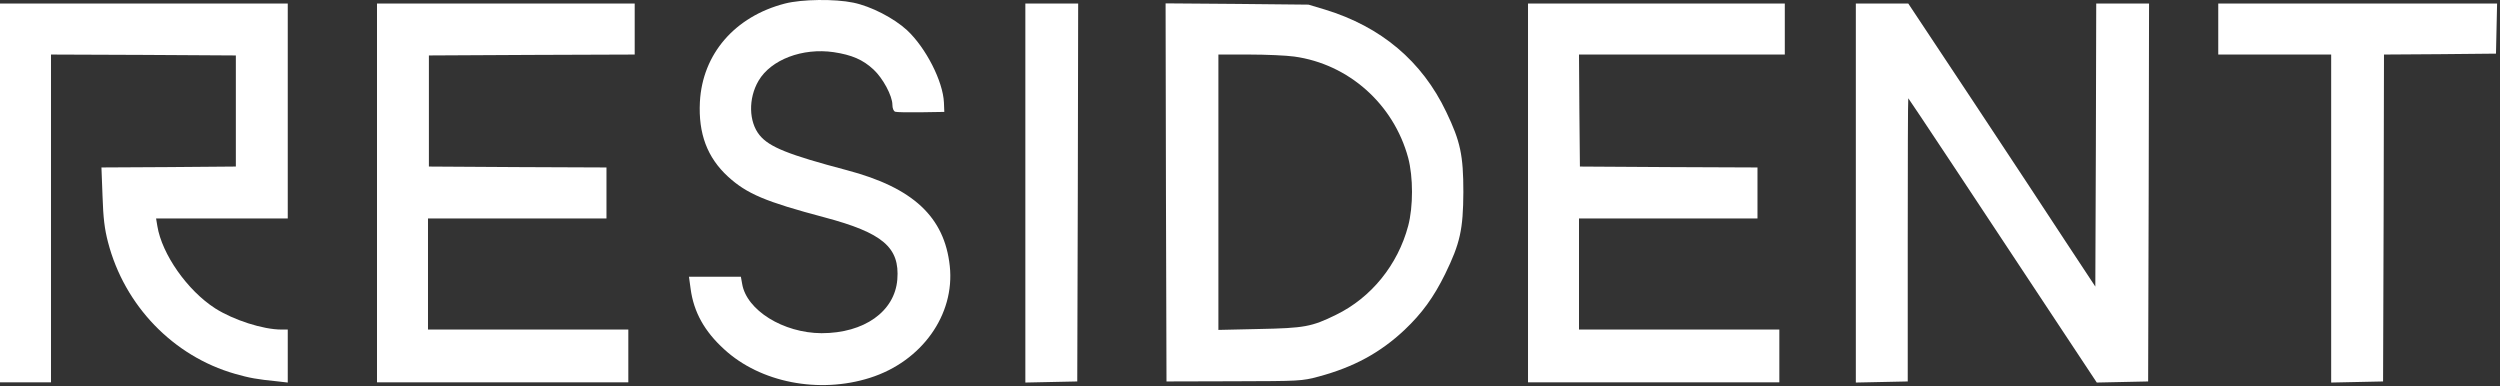 <svg xmlns="http://www.w3.org/2000/svg" width="518" height="80" viewBox="0 0 518 80" fill="none"><rect x="0" y="0" width="518" height="80" fill="#333333" stroke="none"/><g clip-path="url(#clip0)"><path d="M162.641 0.735C152.264 3.414 145.547 11.188 145.019 21.112C144.679 27.678 146.528 32.622 150.83 36.584C154.755 40.169 158.604 41.792 170.83 45.037C182.906 48.245 186.453 51.263 185.925 57.905C185.396 64.546 179.057 69.037 170.226 69.037C162.302 68.999 154.679 64.282 153.774 58.811L153.509 57.339H148.151H142.755L143.094 59.829C143.736 64.66 145.962 68.66 150.075 72.395C157.547 79.263 169.698 81.641 180.264 78.282C190.981 74.886 197.887 65.226 196.793 55.112C195.698 44.962 189.208 38.886 175.472 35.263C163.358 32.056 159.396 30.471 157.396 28.018C155.132 25.263 155.019 20.395 157.17 16.735C159.736 12.358 166.264 9.867 172.755 10.81C176.491 11.377 178.792 12.358 180.981 14.395C182.943 16.207 184.906 19.867 184.906 21.716C184.906 22.433 185.132 22.999 185.472 23.15C185.774 23.263 188.189 23.301 190.83 23.263L195.66 23.188L195.585 21.263C195.396 16.848 191.849 9.905 187.925 6.244C185.208 3.754 180.491 1.301 176.792 0.546C172.981 -0.246 166.151 -0.171 162.641 0.735Z" fill="white"></path><path d="M0 39.98V79.225H5.283H10.566V45.263V11.301L29.736 11.376L48.868 11.49V22.999V34.508L34.943 34.622L21.019 34.697L21.245 40.66C21.396 45.225 21.66 47.414 22.377 50.169C25.774 63.301 35.887 73.792 48.679 77.452C51.736 78.32 53.132 78.584 57.66 79.037L59.623 79.263V73.754V68.282H58.302C54.491 68.282 48.415 66.32 44.604 63.905C38.83 60.207 33.547 52.66 32.604 46.848L32.34 45.263H46H59.623V22.999V0.735H29.811H0V39.98Z" fill="white"></path><path d="M78.114 39.981V79.226H104.151H130.189V73.754V68.283H109.434H88.68V56.773V45.264H107.17H125.661V39.981V34.698L107.283 34.622L88.868 34.509V23V11.49L110.189 11.377L131.51 11.301V6.018V0.735H104.83H78.114V39.981Z" fill="white"></path><path d="M212.453 39.98V79.263L217.849 79.15L223.208 79.037L223.321 39.867L223.396 0.735H217.925H212.453V39.98Z" fill="white"></path><path d="M241.585 39.867L241.698 79.037L255.66 78.999C269.396 78.962 269.698 78.962 273.245 78.018C280.528 76.056 286 73.075 291.019 68.358C294.642 64.924 297.057 61.603 299.434 56.773C302.528 50.434 303.17 47.566 303.208 39.792C303.208 32.207 302.604 29.301 299.66 23.188C294.642 12.66 286.151 5.528 274.528 1.981L271.132 0.962L256.302 0.811L241.51 0.698L241.585 39.867ZM268.151 11.716C279.434 13.264 288.755 21.565 291.774 32.697C292.83 36.697 292.83 42.811 291.774 46.811C289.623 54.886 284.113 61.679 276.83 65.226C271.774 67.716 270.264 67.981 260.868 68.169L252.453 68.358V39.83V11.301H258.83C262.34 11.301 266.528 11.49 268.151 11.716Z" fill="white"></path><path d="M316.603 39.981V79.226H342.641H368.679V73.754V68.283H347.924H327.169V56.773V45.264H345.66H364.151V39.981V34.698L345.773 34.622L327.358 34.509L327.245 22.886L327.169 11.301H348.49H369.811V6.018V0.735H343.207H316.603V39.981Z" fill="white"></path><path d="M384.528 39.98V79.263L389.924 79.15L395.283 79.037V49.678C395.283 33.565 395.321 20.358 395.396 20.358C395.471 20.358 409.736 41.867 427.509 68.773L434.453 79.263L439.773 79.15L445.094 79.037L445.207 39.867L445.283 0.735H439.811H434.339L434.264 30.056L434.151 59.377L428.075 50.169C424.754 45.075 416.037 31.867 408.717 20.81L395.396 0.735H389.962H384.528V39.98Z" fill="white"></path><path d="M459.622 6.018V11.301H471.32H483.019V45.263V79.263L488.415 79.15L493.773 79.037L493.886 45.188L493.962 11.301L505.585 11.225L517.169 11.112L517.283 5.905L517.396 0.735H488.49H459.622V6.018Z" fill="white"></path></g><defs><clipPath id="clip0"><rect width="517.736" height="80" fill="white"></rect></clipPath></defs></svg>